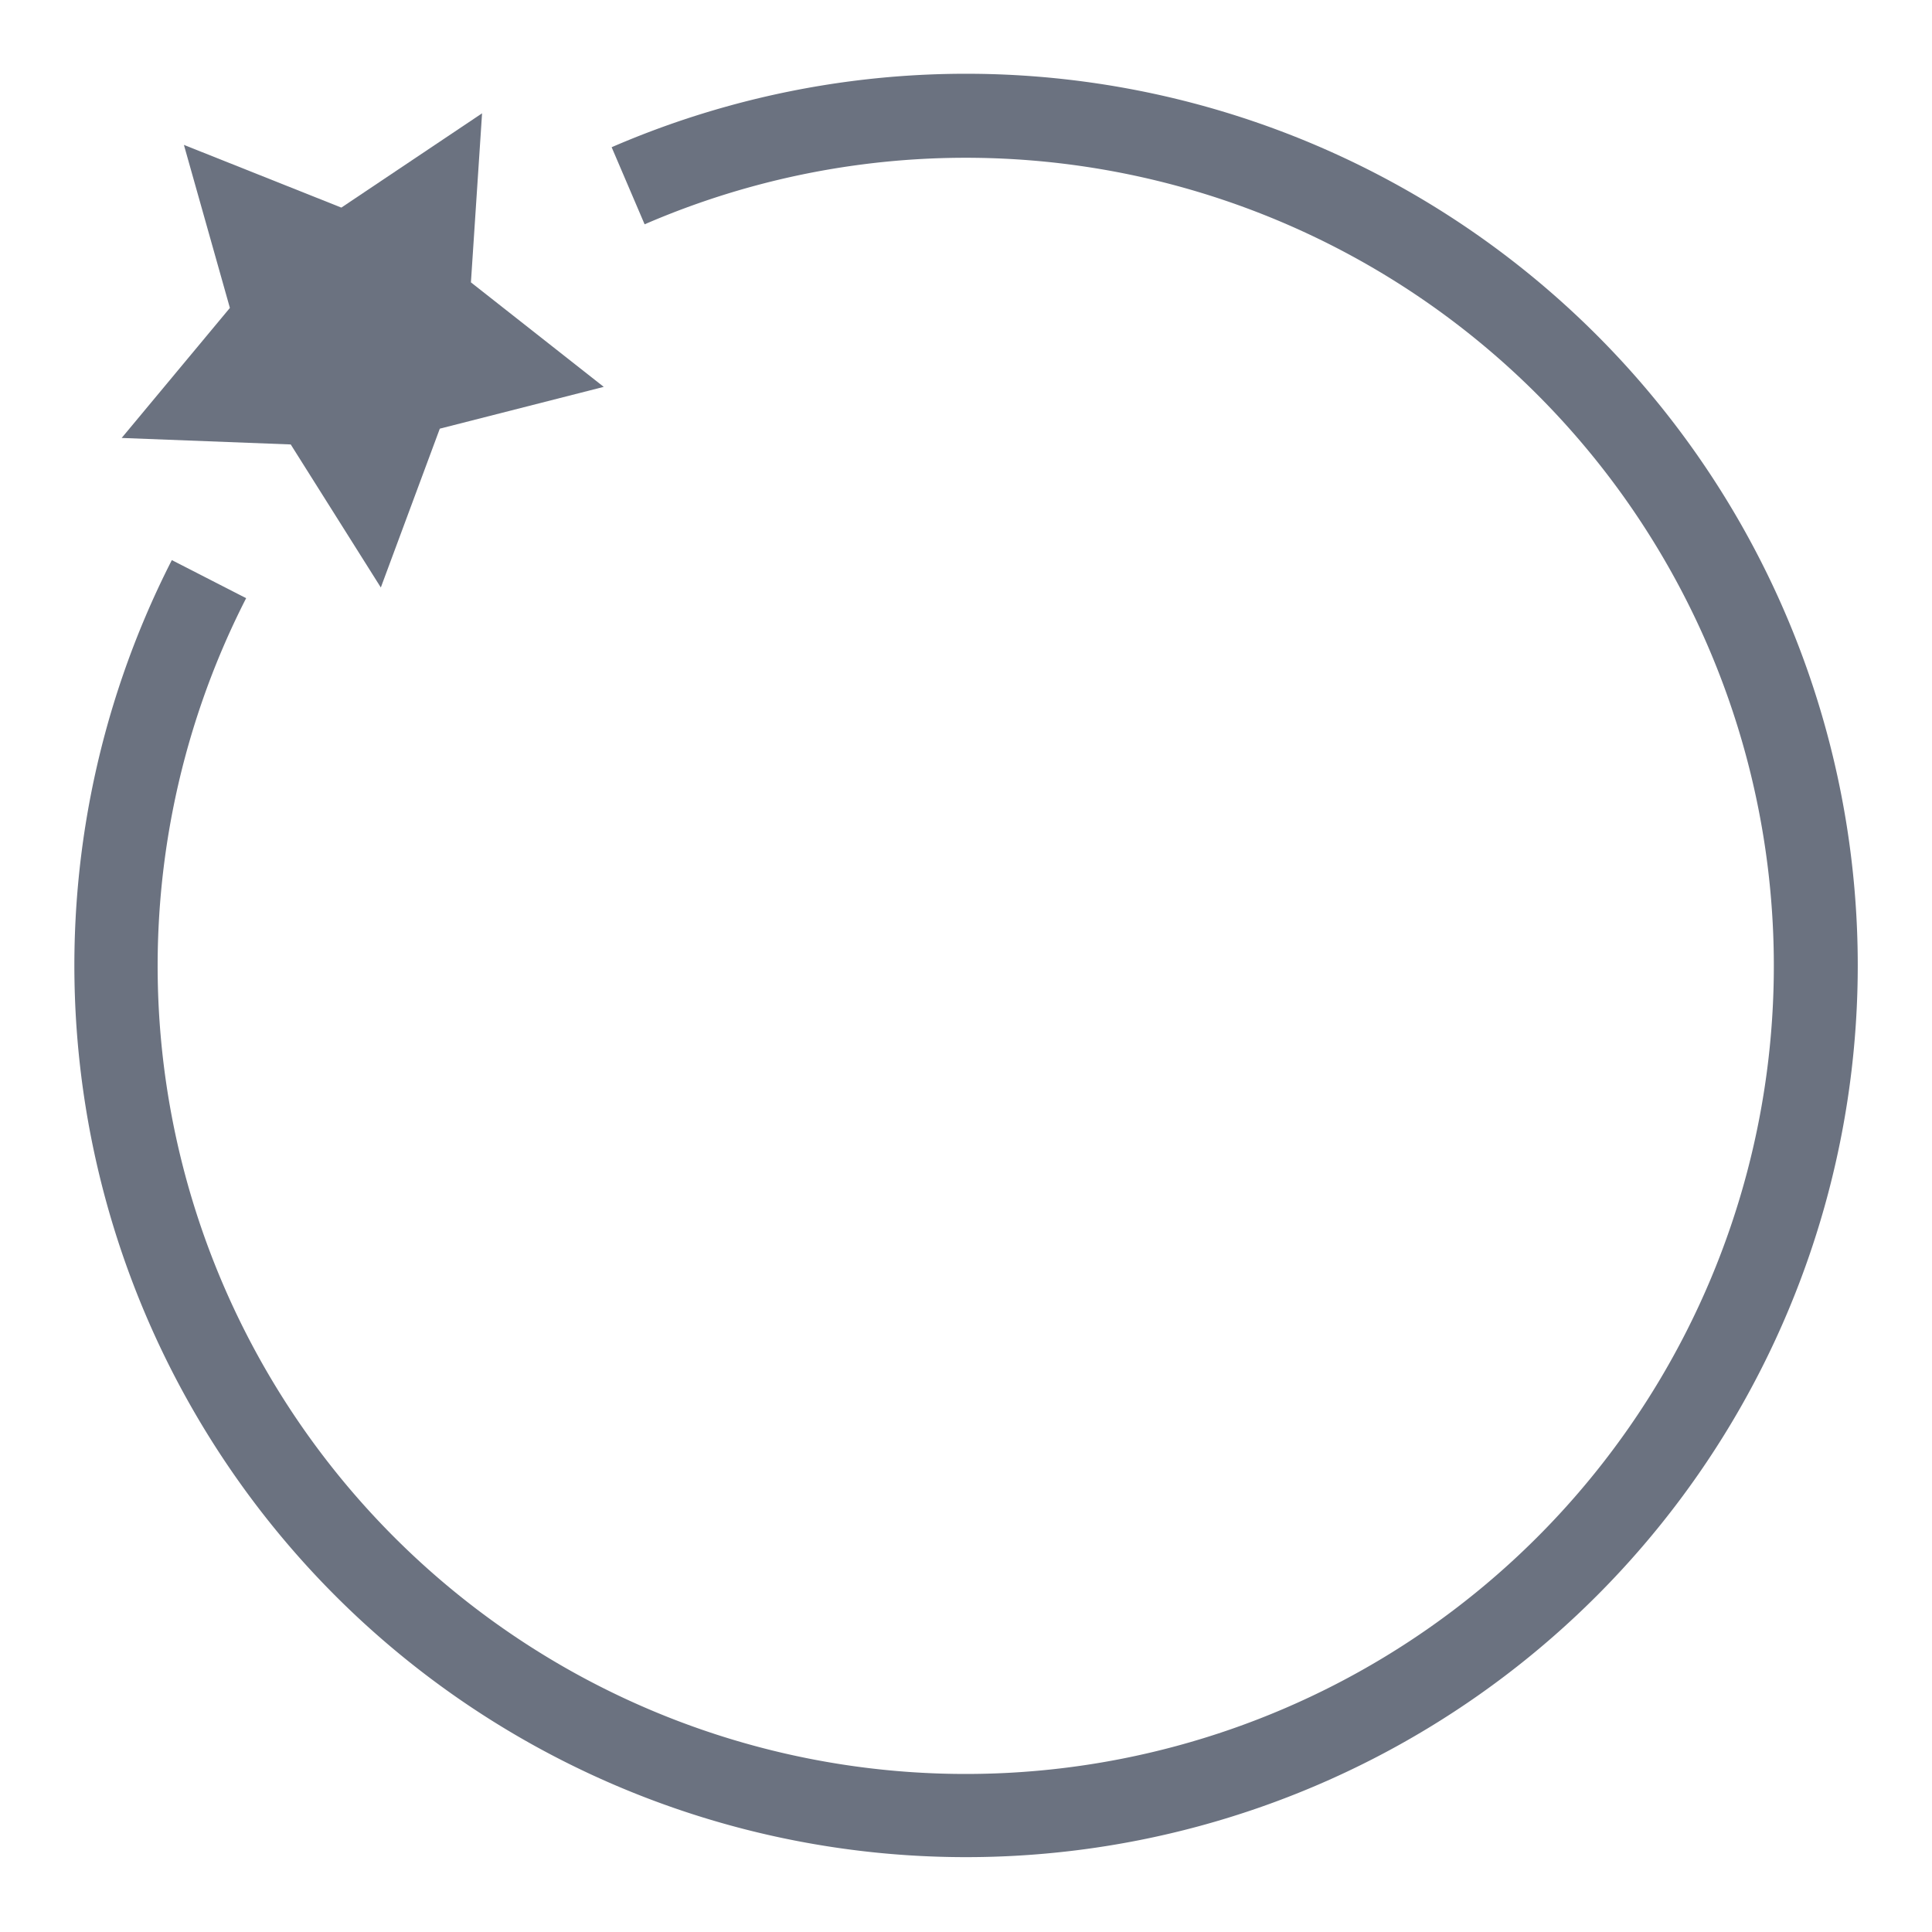 <svg width="416" height="416" fill="none" xmlns="http://www.w3.org/2000/svg">
  <path fill-rule="evenodd" clip-rule="evenodd" d="M53 128.8l-16-8.2a192 192 0 1094.7-88.9l7.1 16.6A174 174 0 1153 128.8z" fill="#6B7280"/>
  <path d="M94.7 92.3L82 126.5 62.6 95.7l-36.4-1.4 23.3-28-9.9-35.1 33.9 13.5 30.3-20.3-2.4 36.4L130 83.3l-35.3 9z" fill="#6B7280"/>
</svg>